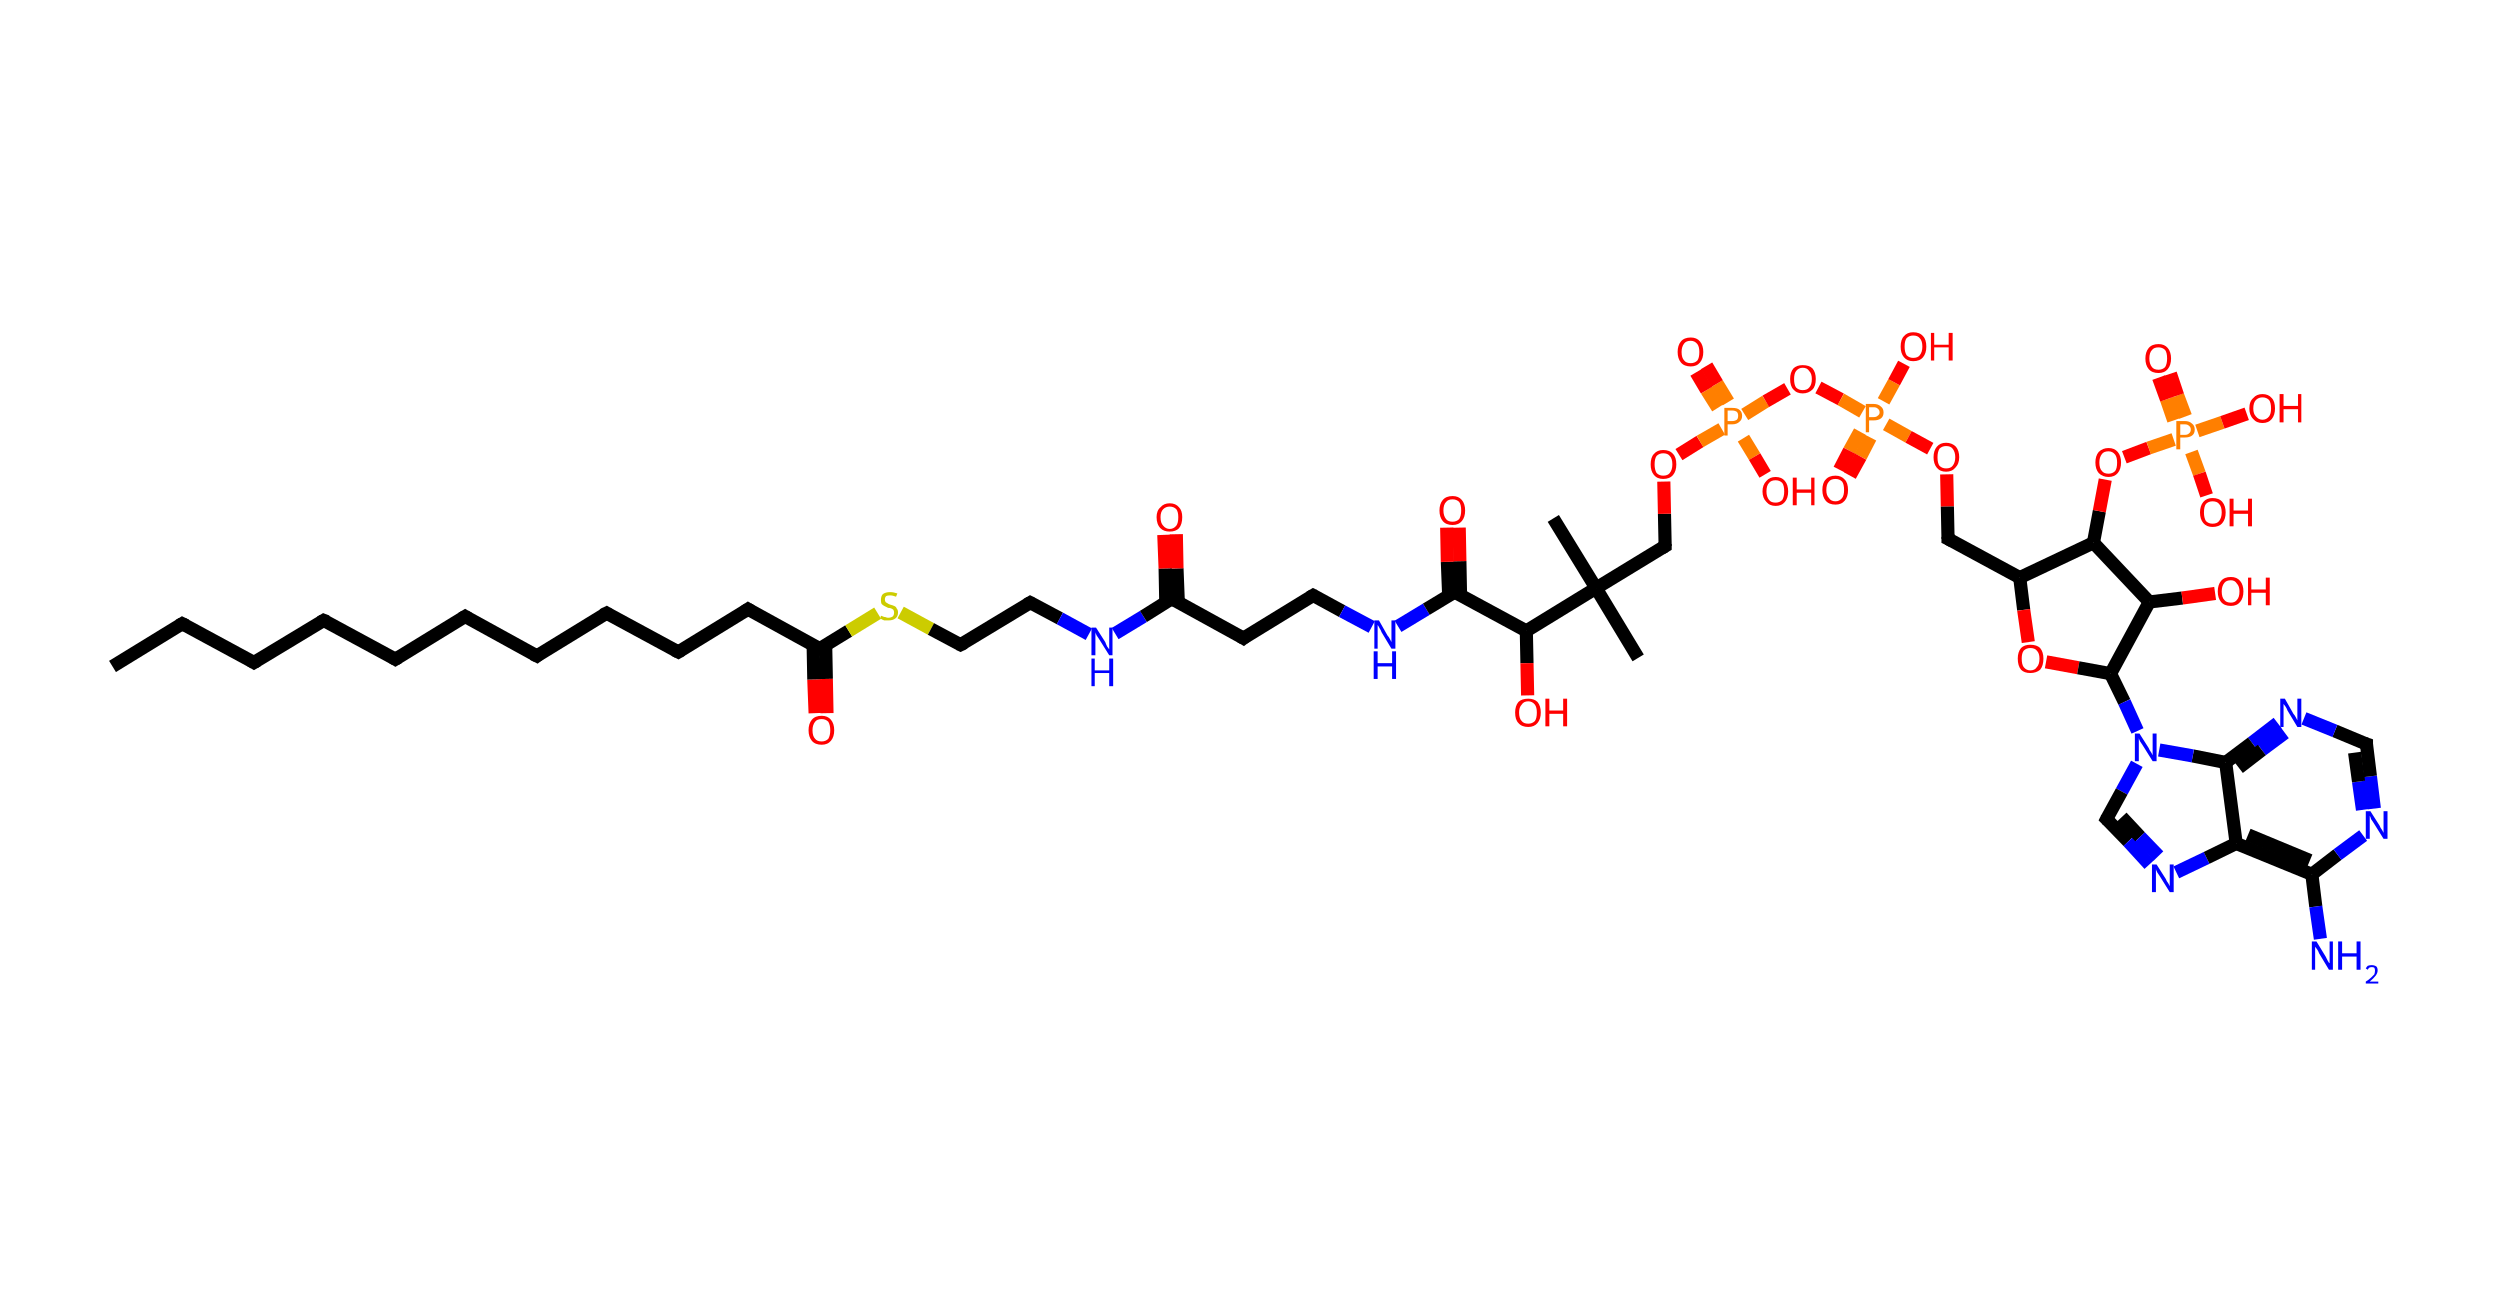 <?xml version='1.0' encoding='ASCII' standalone='yes'?>
<svg xmlns="http://www.w3.org/2000/svg" xmlns:rdkit="http://www.rdkit.org/xml" xmlns:xlink="http://www.w3.org/1999/xlink" version="1.1" baseProfile="full" xml:space="preserve" width="380px" height="200px" viewBox="0 0 380 200">
<!-- END OF HEADER -->
<rect style="opacity:1.0;fill:#FFFFFF;stroke:none" width="380.0" height="200.0" x="0.0" y="0.0"> </rect>
<path class="bond-0 atom-0 atom-1" d="M 17.1,101.3 L 27.7,94.8" style="fill:none;fill-rule:evenodd;stroke:#000000;stroke-width:2.0px;stroke-linecap:butt;stroke-linejoin:miter;stroke-opacity:1"/>
<path class="bond-1 atom-1 atom-2" d="M 27.7,94.8 L 38.6,100.7" style="fill:none;fill-rule:evenodd;stroke:#000000;stroke-width:2.0px;stroke-linecap:butt;stroke-linejoin:miter;stroke-opacity:1"/>
<path class="bond-2 atom-2 atom-3" d="M 38.6,100.7 L 49.2,94.3" style="fill:none;fill-rule:evenodd;stroke:#000000;stroke-width:2.0px;stroke-linecap:butt;stroke-linejoin:miter;stroke-opacity:1"/>
<path class="bond-3 atom-3 atom-4" d="M 49.2,94.3 L 60.1,100.2" style="fill:none;fill-rule:evenodd;stroke:#000000;stroke-width:2.0px;stroke-linecap:butt;stroke-linejoin:miter;stroke-opacity:1"/>
<path class="bond-4 atom-4 atom-5" d="M 60.1,100.2 L 70.7,93.7" style="fill:none;fill-rule:evenodd;stroke:#000000;stroke-width:2.0px;stroke-linecap:butt;stroke-linejoin:miter;stroke-opacity:1"/>
<path class="bond-5 atom-5 atom-6" d="M 70.7,93.7 L 81.6,99.7" style="fill:none;fill-rule:evenodd;stroke:#000000;stroke-width:2.0px;stroke-linecap:butt;stroke-linejoin:miter;stroke-opacity:1"/>
<path class="bond-6 atom-6 atom-7" d="M 81.6,99.7 L 92.2,93.2" style="fill:none;fill-rule:evenodd;stroke:#000000;stroke-width:2.0px;stroke-linecap:butt;stroke-linejoin:miter;stroke-opacity:1"/>
<path class="bond-7 atom-7 atom-8" d="M 92.2,93.2 L 103.1,99.1" style="fill:none;fill-rule:evenodd;stroke:#000000;stroke-width:2.0px;stroke-linecap:butt;stroke-linejoin:miter;stroke-opacity:1"/>
<path class="bond-8 atom-8 atom-9" d="M 103.1,99.1 L 113.7,92.6" style="fill:none;fill-rule:evenodd;stroke:#000000;stroke-width:2.0px;stroke-linecap:butt;stroke-linejoin:miter;stroke-opacity:1"/>
<path class="bond-9 atom-9 atom-10" d="M 113.7,92.6 L 124.6,98.6" style="fill:none;fill-rule:evenodd;stroke:#000000;stroke-width:2.0px;stroke-linecap:butt;stroke-linejoin:miter;stroke-opacity:1"/>
<path class="bond-10 atom-10 atom-11" d="M 123.6,98.1 L 123.7,103.3" style="fill:none;fill-rule:evenodd;stroke:#000000;stroke-width:2.0px;stroke-linecap:butt;stroke-linejoin:miter;stroke-opacity:1"/>
<path class="bond-10 atom-10 atom-11" d="M 123.7,103.3 L 123.9,108.4" style="fill:none;fill-rule:evenodd;stroke:#FF0000;stroke-width:2.0px;stroke-linecap:butt;stroke-linejoin:miter;stroke-opacity:1"/>
<path class="bond-10 atom-10 atom-11" d="M 125.5,98.0 L 125.6,103.2" style="fill:none;fill-rule:evenodd;stroke:#000000;stroke-width:2.0px;stroke-linecap:butt;stroke-linejoin:miter;stroke-opacity:1"/>
<path class="bond-10 atom-10 atom-11" d="M 125.6,103.2 L 125.7,108.4" style="fill:none;fill-rule:evenodd;stroke:#FF0000;stroke-width:2.0px;stroke-linecap:butt;stroke-linejoin:miter;stroke-opacity:1"/>
<path class="bond-11 atom-10 atom-12" d="M 124.6,98.6 L 129.0,95.9" style="fill:none;fill-rule:evenodd;stroke:#000000;stroke-width:2.0px;stroke-linecap:butt;stroke-linejoin:miter;stroke-opacity:1"/>
<path class="bond-11 atom-10 atom-12" d="M 129.0,95.9 L 133.4,93.2" style="fill:none;fill-rule:evenodd;stroke:#CCCC00;stroke-width:2.0px;stroke-linecap:butt;stroke-linejoin:miter;stroke-opacity:1"/>
<path class="bond-12 atom-12 atom-13" d="M 136.9,93.1 L 141.5,95.6" style="fill:none;fill-rule:evenodd;stroke:#CCCC00;stroke-width:2.0px;stroke-linecap:butt;stroke-linejoin:miter;stroke-opacity:1"/>
<path class="bond-12 atom-12 atom-13" d="M 141.5,95.6 L 146.0,98.0" style="fill:none;fill-rule:evenodd;stroke:#000000;stroke-width:2.0px;stroke-linecap:butt;stroke-linejoin:miter;stroke-opacity:1"/>
<path class="bond-13 atom-13 atom-14" d="M 146.0,98.0 L 156.6,91.6" style="fill:none;fill-rule:evenodd;stroke:#000000;stroke-width:2.0px;stroke-linecap:butt;stroke-linejoin:miter;stroke-opacity:1"/>
<path class="bond-14 atom-14 atom-15" d="M 156.6,91.6 L 161.1,94.0" style="fill:none;fill-rule:evenodd;stroke:#000000;stroke-width:2.0px;stroke-linecap:butt;stroke-linejoin:miter;stroke-opacity:1"/>
<path class="bond-14 atom-14 atom-15" d="M 161.1,94.0 L 165.5,96.4" style="fill:none;fill-rule:evenodd;stroke:#0000FF;stroke-width:2.0px;stroke-linecap:butt;stroke-linejoin:miter;stroke-opacity:1"/>
<path class="bond-15 atom-15 atom-16" d="M 169.5,96.3 L 173.8,93.7" style="fill:none;fill-rule:evenodd;stroke:#0000FF;stroke-width:2.0px;stroke-linecap:butt;stroke-linejoin:miter;stroke-opacity:1"/>
<path class="bond-15 atom-15 atom-16" d="M 173.8,93.7 L 178.1,91.0" style="fill:none;fill-rule:evenodd;stroke:#000000;stroke-width:2.0px;stroke-linecap:butt;stroke-linejoin:miter;stroke-opacity:1"/>
<path class="bond-16 atom-16 atom-17" d="M 179.1,91.5 L 178.9,86.4" style="fill:none;fill-rule:evenodd;stroke:#000000;stroke-width:2.0px;stroke-linecap:butt;stroke-linejoin:miter;stroke-opacity:1"/>
<path class="bond-16 atom-16 atom-17" d="M 178.9,86.4 L 178.8,81.2" style="fill:none;fill-rule:evenodd;stroke:#FF0000;stroke-width:2.0px;stroke-linecap:butt;stroke-linejoin:miter;stroke-opacity:1"/>
<path class="bond-16 atom-16 atom-17" d="M 177.2,91.6 L 177.1,86.4" style="fill:none;fill-rule:evenodd;stroke:#000000;stroke-width:2.0px;stroke-linecap:butt;stroke-linejoin:miter;stroke-opacity:1"/>
<path class="bond-16 atom-16 atom-17" d="M 177.1,86.4 L 176.9,81.3" style="fill:none;fill-rule:evenodd;stroke:#FF0000;stroke-width:2.0px;stroke-linecap:butt;stroke-linejoin:miter;stroke-opacity:1"/>
<path class="bond-17 atom-16 atom-18" d="M 178.1,91.0 L 189.0,97.0" style="fill:none;fill-rule:evenodd;stroke:#000000;stroke-width:2.0px;stroke-linecap:butt;stroke-linejoin:miter;stroke-opacity:1"/>
<path class="bond-18 atom-18 atom-19" d="M 189.0,97.0 L 199.6,90.5" style="fill:none;fill-rule:evenodd;stroke:#000000;stroke-width:2.0px;stroke-linecap:butt;stroke-linejoin:miter;stroke-opacity:1"/>
<path class="bond-19 atom-19 atom-20" d="M 199.6,90.5 L 204.0,92.9" style="fill:none;fill-rule:evenodd;stroke:#000000;stroke-width:2.0px;stroke-linecap:butt;stroke-linejoin:miter;stroke-opacity:1"/>
<path class="bond-19 atom-19 atom-20" d="M 204.0,92.9 L 208.5,95.3" style="fill:none;fill-rule:evenodd;stroke:#0000FF;stroke-width:2.0px;stroke-linecap:butt;stroke-linejoin:miter;stroke-opacity:1"/>
<path class="bond-20 atom-20 atom-21" d="M 212.5,95.2 L 216.8,92.6" style="fill:none;fill-rule:evenodd;stroke:#0000FF;stroke-width:2.0px;stroke-linecap:butt;stroke-linejoin:miter;stroke-opacity:1"/>
<path class="bond-20 atom-20 atom-21" d="M 216.8,92.6 L 221.1,90.0" style="fill:none;fill-rule:evenodd;stroke:#000000;stroke-width:2.0px;stroke-linecap:butt;stroke-linejoin:miter;stroke-opacity:1"/>
<path class="bond-21 atom-21 atom-22" d="M 222.0,90.5 L 221.9,85.3" style="fill:none;fill-rule:evenodd;stroke:#000000;stroke-width:2.0px;stroke-linecap:butt;stroke-linejoin:miter;stroke-opacity:1"/>
<path class="bond-21 atom-21 atom-22" d="M 221.9,85.3 L 221.8,80.2" style="fill:none;fill-rule:evenodd;stroke:#FF0000;stroke-width:2.0px;stroke-linecap:butt;stroke-linejoin:miter;stroke-opacity:1"/>
<path class="bond-21 atom-21 atom-22" d="M 220.2,90.5 L 220.0,85.4" style="fill:none;fill-rule:evenodd;stroke:#000000;stroke-width:2.0px;stroke-linecap:butt;stroke-linejoin:miter;stroke-opacity:1"/>
<path class="bond-21 atom-21 atom-22" d="M 220.0,85.4 L 219.9,80.2" style="fill:none;fill-rule:evenodd;stroke:#FF0000;stroke-width:2.0px;stroke-linecap:butt;stroke-linejoin:miter;stroke-opacity:1"/>
<path class="bond-22 atom-21 atom-23" d="M 221.1,90.0 L 232.0,95.9" style="fill:none;fill-rule:evenodd;stroke:#000000;stroke-width:2.0px;stroke-linecap:butt;stroke-linejoin:miter;stroke-opacity:1"/>
<path class="bond-23 atom-23 atom-24" d="M 232.0,95.9 L 232.1,100.8" style="fill:none;fill-rule:evenodd;stroke:#000000;stroke-width:2.0px;stroke-linecap:butt;stroke-linejoin:miter;stroke-opacity:1"/>
<path class="bond-23 atom-23 atom-24" d="M 232.1,100.8 L 232.2,105.7" style="fill:none;fill-rule:evenodd;stroke:#FF0000;stroke-width:2.0px;stroke-linecap:butt;stroke-linejoin:miter;stroke-opacity:1"/>
<path class="bond-24 atom-23 atom-25" d="M 232.0,95.9 L 242.6,89.4" style="fill:none;fill-rule:evenodd;stroke:#000000;stroke-width:2.0px;stroke-linecap:butt;stroke-linejoin:miter;stroke-opacity:1"/>
<path class="bond-25 atom-25 atom-26" d="M 242.6,89.4 L 236.1,78.8" style="fill:none;fill-rule:evenodd;stroke:#000000;stroke-width:2.0px;stroke-linecap:butt;stroke-linejoin:miter;stroke-opacity:1"/>
<path class="bond-26 atom-25 atom-27" d="M 242.6,89.4 L 249.0,100.0" style="fill:none;fill-rule:evenodd;stroke:#000000;stroke-width:2.0px;stroke-linecap:butt;stroke-linejoin:miter;stroke-opacity:1"/>
<path class="bond-27 atom-25 atom-28" d="M 242.6,89.4 L 253.1,83.0" style="fill:none;fill-rule:evenodd;stroke:#000000;stroke-width:2.0px;stroke-linecap:butt;stroke-linejoin:miter;stroke-opacity:1"/>
<path class="bond-28 atom-28 atom-29" d="M 253.1,83.0 L 253.0,78.1" style="fill:none;fill-rule:evenodd;stroke:#000000;stroke-width:2.0px;stroke-linecap:butt;stroke-linejoin:miter;stroke-opacity:1"/>
<path class="bond-28 atom-28 atom-29" d="M 253.0,78.1 L 252.9,73.2" style="fill:none;fill-rule:evenodd;stroke:#FF0000;stroke-width:2.0px;stroke-linecap:butt;stroke-linejoin:miter;stroke-opacity:1"/>
<path class="bond-29 atom-29 atom-30" d="M 255.2,69.1 L 258.4,67.1" style="fill:none;fill-rule:evenodd;stroke:#FF0000;stroke-width:2.0px;stroke-linecap:butt;stroke-linejoin:miter;stroke-opacity:1"/>
<path class="bond-29 atom-29 atom-30" d="M 258.4,67.1 L 261.7,65.2" style="fill:none;fill-rule:evenodd;stroke:#FF7F00;stroke-width:2.0px;stroke-linecap:butt;stroke-linejoin:miter;stroke-opacity:1"/>
<path class="bond-30 atom-30 atom-31" d="M 262.7,61.1 L 261.0,58.3" style="fill:none;fill-rule:evenodd;stroke:#FF7F00;stroke-width:2.0px;stroke-linecap:butt;stroke-linejoin:miter;stroke-opacity:1"/>
<path class="bond-30 atom-30 atom-31" d="M 261.0,58.3 L 259.4,55.6" style="fill:none;fill-rule:evenodd;stroke:#FF0000;stroke-width:2.0px;stroke-linecap:butt;stroke-linejoin:miter;stroke-opacity:1"/>
<path class="bond-30 atom-30 atom-31" d="M 261.1,62.0 L 259.4,59.3" style="fill:none;fill-rule:evenodd;stroke:#FF7F00;stroke-width:2.0px;stroke-linecap:butt;stroke-linejoin:miter;stroke-opacity:1"/>
<path class="bond-30 atom-30 atom-31" d="M 259.4,59.3 L 257.8,56.6" style="fill:none;fill-rule:evenodd;stroke:#FF0000;stroke-width:2.0px;stroke-linecap:butt;stroke-linejoin:miter;stroke-opacity:1"/>
<path class="bond-31 atom-30 atom-32" d="M 265.0,66.6 L 266.7,69.4" style="fill:none;fill-rule:evenodd;stroke:#FF7F00;stroke-width:2.0px;stroke-linecap:butt;stroke-linejoin:miter;stroke-opacity:1"/>
<path class="bond-31 atom-30 atom-32" d="M 266.7,69.4 L 268.3,72.1" style="fill:none;fill-rule:evenodd;stroke:#FF0000;stroke-width:2.0px;stroke-linecap:butt;stroke-linejoin:miter;stroke-opacity:1"/>
<path class="bond-32 atom-30 atom-33" d="M 265.2,63.0 L 268.4,61.0" style="fill:none;fill-rule:evenodd;stroke:#FF7F00;stroke-width:2.0px;stroke-linecap:butt;stroke-linejoin:miter;stroke-opacity:1"/>
<path class="bond-32 atom-30 atom-33" d="M 268.4,61.0 L 271.7,59.1" style="fill:none;fill-rule:evenodd;stroke:#FF0000;stroke-width:2.0px;stroke-linecap:butt;stroke-linejoin:miter;stroke-opacity:1"/>
<path class="bond-33 atom-33 atom-34" d="M 276.4,58.9 L 279.8,60.7" style="fill:none;fill-rule:evenodd;stroke:#FF0000;stroke-width:2.0px;stroke-linecap:butt;stroke-linejoin:miter;stroke-opacity:1"/>
<path class="bond-33 atom-33 atom-34" d="M 279.8,60.7 L 283.1,62.6" style="fill:none;fill-rule:evenodd;stroke:#FF7F00;stroke-width:2.0px;stroke-linecap:butt;stroke-linejoin:miter;stroke-opacity:1"/>
<path class="bond-34 atom-34 atom-35" d="M 282.7,65.6 L 281.1,68.5" style="fill:none;fill-rule:evenodd;stroke:#FF7F00;stroke-width:2.0px;stroke-linecap:butt;stroke-linejoin:miter;stroke-opacity:1"/>
<path class="bond-34 atom-34 atom-35" d="M 281.1,68.5 L 279.6,71.4" style="fill:none;fill-rule:evenodd;stroke:#FF0000;stroke-width:2.0px;stroke-linecap:butt;stroke-linejoin:miter;stroke-opacity:1"/>
<path class="bond-34 atom-34 atom-35" d="M 284.3,66.5 L 282.8,69.4" style="fill:none;fill-rule:evenodd;stroke:#FF7F00;stroke-width:2.0px;stroke-linecap:butt;stroke-linejoin:miter;stroke-opacity:1"/>
<path class="bond-34 atom-34 atom-35" d="M 282.8,69.4 L 281.2,72.3" style="fill:none;fill-rule:evenodd;stroke:#FF0000;stroke-width:2.0px;stroke-linecap:butt;stroke-linejoin:miter;stroke-opacity:1"/>
<path class="bond-35 atom-34 atom-36" d="M 286.3,61.0 L 287.9,58.1" style="fill:none;fill-rule:evenodd;stroke:#FF7F00;stroke-width:2.0px;stroke-linecap:butt;stroke-linejoin:miter;stroke-opacity:1"/>
<path class="bond-35 atom-34 atom-36" d="M 287.9,58.1 L 289.4,55.3" style="fill:none;fill-rule:evenodd;stroke:#FF0000;stroke-width:2.0px;stroke-linecap:butt;stroke-linejoin:miter;stroke-opacity:1"/>
<path class="bond-36 atom-34 atom-37" d="M 286.7,64.5 L 290.1,66.4" style="fill:none;fill-rule:evenodd;stroke:#FF7F00;stroke-width:2.0px;stroke-linecap:butt;stroke-linejoin:miter;stroke-opacity:1"/>
<path class="bond-36 atom-34 atom-37" d="M 290.1,66.4 L 293.4,68.2" style="fill:none;fill-rule:evenodd;stroke:#FF0000;stroke-width:2.0px;stroke-linecap:butt;stroke-linejoin:miter;stroke-opacity:1"/>
<path class="bond-37 atom-37 atom-38" d="M 295.9,72.1 L 296.0,77.0" style="fill:none;fill-rule:evenodd;stroke:#FF0000;stroke-width:2.0px;stroke-linecap:butt;stroke-linejoin:miter;stroke-opacity:1"/>
<path class="bond-37 atom-37 atom-38" d="M 296.0,77.0 L 296.1,81.9" style="fill:none;fill-rule:evenodd;stroke:#000000;stroke-width:2.0px;stroke-linecap:butt;stroke-linejoin:miter;stroke-opacity:1"/>
<path class="bond-38 atom-38 atom-39" d="M 296.1,81.9 L 307.0,87.8" style="fill:none;fill-rule:evenodd;stroke:#000000;stroke-width:2.0px;stroke-linecap:butt;stroke-linejoin:miter;stroke-opacity:1"/>
<path class="bond-39 atom-39 atom-40" d="M 307.0,87.8 L 307.6,92.7" style="fill:none;fill-rule:evenodd;stroke:#000000;stroke-width:2.0px;stroke-linecap:butt;stroke-linejoin:miter;stroke-opacity:1"/>
<path class="bond-39 atom-39 atom-40" d="M 307.6,92.7 L 308.3,97.6" style="fill:none;fill-rule:evenodd;stroke:#FF0000;stroke-width:2.0px;stroke-linecap:butt;stroke-linejoin:miter;stroke-opacity:1"/>
<path class="bond-40 atom-40 atom-41" d="M 311.0,100.6 L 315.9,101.5" style="fill:none;fill-rule:evenodd;stroke:#FF0000;stroke-width:2.0px;stroke-linecap:butt;stroke-linejoin:miter;stroke-opacity:1"/>
<path class="bond-40 atom-40 atom-41" d="M 315.9,101.5 L 320.8,102.4" style="fill:none;fill-rule:evenodd;stroke:#000000;stroke-width:2.0px;stroke-linecap:butt;stroke-linejoin:miter;stroke-opacity:1"/>
<path class="bond-41 atom-41 atom-42" d="M 320.8,102.4 L 322.9,106.7" style="fill:none;fill-rule:evenodd;stroke:#000000;stroke-width:2.0px;stroke-linecap:butt;stroke-linejoin:miter;stroke-opacity:1"/>
<path class="bond-41 atom-41 atom-42" d="M 322.9,106.7 L 324.9,111.1" style="fill:none;fill-rule:evenodd;stroke:#0000FF;stroke-width:2.0px;stroke-linecap:butt;stroke-linejoin:miter;stroke-opacity:1"/>
<path class="bond-42 atom-42 atom-43" d="M 324.8,116.1 L 322.5,120.3" style="fill:none;fill-rule:evenodd;stroke:#0000FF;stroke-width:2.0px;stroke-linecap:butt;stroke-linejoin:miter;stroke-opacity:1"/>
<path class="bond-42 atom-42 atom-43" d="M 322.5,120.3 L 320.2,124.5" style="fill:none;fill-rule:evenodd;stroke:#000000;stroke-width:2.0px;stroke-linecap:butt;stroke-linejoin:miter;stroke-opacity:1"/>
<path class="bond-43 atom-43 atom-44" d="M 320.2,124.5 L 323.5,127.9" style="fill:none;fill-rule:evenodd;stroke:#000000;stroke-width:2.0px;stroke-linecap:butt;stroke-linejoin:miter;stroke-opacity:1"/>
<path class="bond-43 atom-43 atom-44" d="M 323.5,127.9 L 326.7,131.4" style="fill:none;fill-rule:evenodd;stroke:#0000FF;stroke-width:2.0px;stroke-linecap:butt;stroke-linejoin:miter;stroke-opacity:1"/>
<path class="bond-43 atom-43 atom-44" d="M 322.5,124.2 L 325.3,127.2" style="fill:none;fill-rule:evenodd;stroke:#000000;stroke-width:2.0px;stroke-linecap:butt;stroke-linejoin:miter;stroke-opacity:1"/>
<path class="bond-43 atom-43 atom-44" d="M 325.3,127.2 L 328.1,130.1" style="fill:none;fill-rule:evenodd;stroke:#0000FF;stroke-width:2.0px;stroke-linecap:butt;stroke-linejoin:miter;stroke-opacity:1"/>
<path class="bond-44 atom-44 atom-45" d="M 330.8,132.6 L 335.4,130.4" style="fill:none;fill-rule:evenodd;stroke:#0000FF;stroke-width:2.0px;stroke-linecap:butt;stroke-linejoin:miter;stroke-opacity:1"/>
<path class="bond-44 atom-44 atom-45" d="M 335.4,130.4 L 339.9,128.2" style="fill:none;fill-rule:evenodd;stroke:#000000;stroke-width:2.0px;stroke-linecap:butt;stroke-linejoin:miter;stroke-opacity:1"/>
<path class="bond-45 atom-45 atom-46" d="M 339.9,128.2 L 351.4,132.9" style="fill:none;fill-rule:evenodd;stroke:#000000;stroke-width:2.0px;stroke-linecap:butt;stroke-linejoin:miter;stroke-opacity:1"/>
<path class="bond-45 atom-45 atom-46" d="M 341.7,126.9 L 351.1,130.8" style="fill:none;fill-rule:evenodd;stroke:#000000;stroke-width:2.0px;stroke-linecap:butt;stroke-linejoin:miter;stroke-opacity:1"/>
<path class="bond-46 atom-46 atom-47" d="M 351.4,132.9 L 352.0,137.8" style="fill:none;fill-rule:evenodd;stroke:#000000;stroke-width:2.0px;stroke-linecap:butt;stroke-linejoin:miter;stroke-opacity:1"/>
<path class="bond-46 atom-46 atom-47" d="M 352.0,137.8 L 352.7,142.7" style="fill:none;fill-rule:evenodd;stroke:#0000FF;stroke-width:2.0px;stroke-linecap:butt;stroke-linejoin:miter;stroke-opacity:1"/>
<path class="bond-47 atom-46 atom-48" d="M 351.4,132.9 L 355.3,129.9" style="fill:none;fill-rule:evenodd;stroke:#000000;stroke-width:2.0px;stroke-linecap:butt;stroke-linejoin:miter;stroke-opacity:1"/>
<path class="bond-47 atom-46 atom-48" d="M 355.3,129.9 L 359.2,127.0" style="fill:none;fill-rule:evenodd;stroke:#0000FF;stroke-width:2.0px;stroke-linecap:butt;stroke-linejoin:miter;stroke-opacity:1"/>
<path class="bond-48 atom-48 atom-49" d="M 360.9,122.9 L 360.3,118.0" style="fill:none;fill-rule:evenodd;stroke:#0000FF;stroke-width:2.0px;stroke-linecap:butt;stroke-linejoin:miter;stroke-opacity:1"/>
<path class="bond-48 atom-48 atom-49" d="M 360.3,118.0 L 359.7,113.1" style="fill:none;fill-rule:evenodd;stroke:#000000;stroke-width:2.0px;stroke-linecap:butt;stroke-linejoin:miter;stroke-opacity:1"/>
<path class="bond-48 atom-48 atom-49" d="M 359.1,123.1 L 358.5,118.8" style="fill:none;fill-rule:evenodd;stroke:#0000FF;stroke-width:2.0px;stroke-linecap:butt;stroke-linejoin:miter;stroke-opacity:1"/>
<path class="bond-48 atom-48 atom-49" d="M 358.5,118.8 L 357.9,114.4" style="fill:none;fill-rule:evenodd;stroke:#000000;stroke-width:2.0px;stroke-linecap:butt;stroke-linejoin:miter;stroke-opacity:1"/>
<path class="bond-49 atom-49 atom-50" d="M 359.7,113.1 L 354.9,111.1" style="fill:none;fill-rule:evenodd;stroke:#000000;stroke-width:2.0px;stroke-linecap:butt;stroke-linejoin:miter;stroke-opacity:1"/>
<path class="bond-49 atom-49 atom-50" d="M 354.9,111.1 L 350.2,109.2" style="fill:none;fill-rule:evenodd;stroke:#0000FF;stroke-width:2.0px;stroke-linecap:butt;stroke-linejoin:miter;stroke-opacity:1"/>
<path class="bond-50 atom-50 atom-51" d="M 346.2,109.9 L 342.3,112.9" style="fill:none;fill-rule:evenodd;stroke:#0000FF;stroke-width:2.0px;stroke-linecap:butt;stroke-linejoin:miter;stroke-opacity:1"/>
<path class="bond-50 atom-50 atom-51" d="M 342.3,112.9 L 338.3,115.9" style="fill:none;fill-rule:evenodd;stroke:#000000;stroke-width:2.0px;stroke-linecap:butt;stroke-linejoin:miter;stroke-opacity:1"/>
<path class="bond-50 atom-50 atom-51" d="M 347.3,111.4 L 343.8,114.0" style="fill:none;fill-rule:evenodd;stroke:#0000FF;stroke-width:2.0px;stroke-linecap:butt;stroke-linejoin:miter;stroke-opacity:1"/>
<path class="bond-50 atom-50 atom-51" d="M 343.8,114.0 L 340.3,116.7" style="fill:none;fill-rule:evenodd;stroke:#000000;stroke-width:2.0px;stroke-linecap:butt;stroke-linejoin:miter;stroke-opacity:1"/>
<path class="bond-51 atom-41 atom-52" d="M 320.8,102.4 L 326.7,91.5" style="fill:none;fill-rule:evenodd;stroke:#000000;stroke-width:2.0px;stroke-linecap:butt;stroke-linejoin:miter;stroke-opacity:1"/>
<path class="bond-52 atom-52 atom-53" d="M 326.7,91.5 L 331.7,90.9" style="fill:none;fill-rule:evenodd;stroke:#000000;stroke-width:2.0px;stroke-linecap:butt;stroke-linejoin:miter;stroke-opacity:1"/>
<path class="bond-52 atom-52 atom-53" d="M 331.7,90.9 L 336.7,90.2" style="fill:none;fill-rule:evenodd;stroke:#FF0000;stroke-width:2.0px;stroke-linecap:butt;stroke-linejoin:miter;stroke-opacity:1"/>
<path class="bond-53 atom-52 atom-54" d="M 326.7,91.5 L 318.2,82.5" style="fill:none;fill-rule:evenodd;stroke:#000000;stroke-width:2.0px;stroke-linecap:butt;stroke-linejoin:miter;stroke-opacity:1"/>
<path class="bond-54 atom-54 atom-55" d="M 318.2,82.5 L 319.1,77.7" style="fill:none;fill-rule:evenodd;stroke:#000000;stroke-width:2.0px;stroke-linecap:butt;stroke-linejoin:miter;stroke-opacity:1"/>
<path class="bond-54 atom-54 atom-55" d="M 319.1,77.7 L 320.0,72.9" style="fill:none;fill-rule:evenodd;stroke:#FF0000;stroke-width:2.0px;stroke-linecap:butt;stroke-linejoin:miter;stroke-opacity:1"/>
<path class="bond-55 atom-55 atom-56" d="M 322.9,69.5 L 326.6,68.1" style="fill:none;fill-rule:evenodd;stroke:#FF0000;stroke-width:2.0px;stroke-linecap:butt;stroke-linejoin:miter;stroke-opacity:1"/>
<path class="bond-55 atom-55 atom-56" d="M 326.6,68.1 L 330.4,66.8" style="fill:none;fill-rule:evenodd;stroke:#FF7F00;stroke-width:2.0px;stroke-linecap:butt;stroke-linejoin:miter;stroke-opacity:1"/>
<path class="bond-56 atom-56 atom-57" d="M 332.2,63.3 L 331.0,60.1" style="fill:none;fill-rule:evenodd;stroke:#FF7F00;stroke-width:2.0px;stroke-linecap:butt;stroke-linejoin:miter;stroke-opacity:1"/>
<path class="bond-56 atom-56 atom-57" d="M 331.0,60.1 L 329.9,56.8" style="fill:none;fill-rule:evenodd;stroke:#FF0000;stroke-width:2.0px;stroke-linecap:butt;stroke-linejoin:miter;stroke-opacity:1"/>
<path class="bond-56 atom-56 atom-57" d="M 330.4,63.9 L 329.3,60.7" style="fill:none;fill-rule:evenodd;stroke:#FF7F00;stroke-width:2.0px;stroke-linecap:butt;stroke-linejoin:miter;stroke-opacity:1"/>
<path class="bond-56 atom-56 atom-57" d="M 329.3,60.7 L 328.1,57.4" style="fill:none;fill-rule:evenodd;stroke:#FF0000;stroke-width:2.0px;stroke-linecap:butt;stroke-linejoin:miter;stroke-opacity:1"/>
<path class="bond-57 atom-56 atom-58" d="M 333.1,68.7 L 334.3,72.0" style="fill:none;fill-rule:evenodd;stroke:#FF7F00;stroke-width:2.0px;stroke-linecap:butt;stroke-linejoin:miter;stroke-opacity:1"/>
<path class="bond-57 atom-56 atom-58" d="M 334.3,72.0 L 335.4,75.3" style="fill:none;fill-rule:evenodd;stroke:#FF0000;stroke-width:2.0px;stroke-linecap:butt;stroke-linejoin:miter;stroke-opacity:1"/>
<path class="bond-58 atom-56 atom-59" d="M 334.0,65.5 L 337.8,64.2" style="fill:none;fill-rule:evenodd;stroke:#FF7F00;stroke-width:2.0px;stroke-linecap:butt;stroke-linejoin:miter;stroke-opacity:1"/>
<path class="bond-58 atom-56 atom-59" d="M 337.8,64.2 L 341.5,62.9" style="fill:none;fill-rule:evenodd;stroke:#FF0000;stroke-width:2.0px;stroke-linecap:butt;stroke-linejoin:miter;stroke-opacity:1"/>
<path class="bond-59 atom-54 atom-39" d="M 318.2,82.5 L 307.0,87.8" style="fill:none;fill-rule:evenodd;stroke:#000000;stroke-width:2.0px;stroke-linecap:butt;stroke-linejoin:miter;stroke-opacity:1"/>
<path class="bond-60 atom-51 atom-42" d="M 338.3,115.9 L 333.3,114.9" style="fill:none;fill-rule:evenodd;stroke:#000000;stroke-width:2.0px;stroke-linecap:butt;stroke-linejoin:miter;stroke-opacity:1"/>
<path class="bond-60 atom-51 atom-42" d="M 333.3,114.9 L 328.2,114.0" style="fill:none;fill-rule:evenodd;stroke:#0000FF;stroke-width:2.0px;stroke-linecap:butt;stroke-linejoin:miter;stroke-opacity:1"/>
<path class="bond-61 atom-51 atom-45" d="M 338.3,115.9 L 339.9,128.2" style="fill:none;fill-rule:evenodd;stroke:#000000;stroke-width:2.0px;stroke-linecap:butt;stroke-linejoin:miter;stroke-opacity:1"/>
<path d="M 27.2,95.1 L 27.7,94.8 L 28.3,95.1" style="fill:none;stroke:#000000;stroke-width:2.0px;stroke-linecap:butt;stroke-linejoin:miter;stroke-opacity:1;"/>
<path d="M 38.1,100.4 L 38.6,100.7 L 39.1,100.4" style="fill:none;stroke:#000000;stroke-width:2.0px;stroke-linecap:butt;stroke-linejoin:miter;stroke-opacity:1;"/>
<path d="M 48.7,94.6 L 49.2,94.3 L 49.7,94.5" style="fill:none;stroke:#000000;stroke-width:2.0px;stroke-linecap:butt;stroke-linejoin:miter;stroke-opacity:1;"/>
<path d="M 59.6,99.9 L 60.1,100.2 L 60.6,99.9" style="fill:none;stroke:#000000;stroke-width:2.0px;stroke-linecap:butt;stroke-linejoin:miter;stroke-opacity:1;"/>
<path d="M 70.2,94.0 L 70.7,93.7 L 71.2,94.0" style="fill:none;stroke:#000000;stroke-width:2.0px;stroke-linecap:butt;stroke-linejoin:miter;stroke-opacity:1;"/>
<path d="M 81.0,99.4 L 81.6,99.7 L 82.1,99.3" style="fill:none;stroke:#000000;stroke-width:2.0px;stroke-linecap:butt;stroke-linejoin:miter;stroke-opacity:1;"/>
<path d="M 91.6,93.5 L 92.2,93.2 L 92.7,93.5" style="fill:none;stroke:#000000;stroke-width:2.0px;stroke-linecap:butt;stroke-linejoin:miter;stroke-opacity:1;"/>
<path d="M 102.5,98.8 L 103.1,99.1 L 103.6,98.8" style="fill:none;stroke:#000000;stroke-width:2.0px;stroke-linecap:butt;stroke-linejoin:miter;stroke-opacity:1;"/>
<path d="M 113.1,93.0 L 113.7,92.6 L 114.2,92.9" style="fill:none;stroke:#000000;stroke-width:2.0px;stroke-linecap:butt;stroke-linejoin:miter;stroke-opacity:1;"/>
<path d="M 124.0,98.3 L 124.6,98.6 L 124.8,98.4" style="fill:none;stroke:#000000;stroke-width:2.0px;stroke-linecap:butt;stroke-linejoin:miter;stroke-opacity:1;"/>
<path d="M 145.8,97.9 L 146.0,98.0 L 146.6,97.7" style="fill:none;stroke:#000000;stroke-width:2.0px;stroke-linecap:butt;stroke-linejoin:miter;stroke-opacity:1;"/>
<path d="M 156.1,91.9 L 156.6,91.6 L 156.8,91.7" style="fill:none;stroke:#000000;stroke-width:2.0px;stroke-linecap:butt;stroke-linejoin:miter;stroke-opacity:1;"/>
<path d="M 177.9,91.2 L 178.1,91.0 L 178.7,91.3" style="fill:none;stroke:#000000;stroke-width:2.0px;stroke-linecap:butt;stroke-linejoin:miter;stroke-opacity:1;"/>
<path d="M 188.5,96.7 L 189.0,97.0 L 189.5,96.6" style="fill:none;stroke:#000000;stroke-width:2.0px;stroke-linecap:butt;stroke-linejoin:miter;stroke-opacity:1;"/>
<path d="M 199.1,90.8 L 199.6,90.5 L 199.8,90.6" style="fill:none;stroke:#000000;stroke-width:2.0px;stroke-linecap:butt;stroke-linejoin:miter;stroke-opacity:1;"/>
<path d="M 220.9,90.1 L 221.1,90.0 L 221.6,90.3" style="fill:none;stroke:#000000;stroke-width:2.0px;stroke-linecap:butt;stroke-linejoin:miter;stroke-opacity:1;"/>
<path d="M 252.6,83.3 L 253.1,83.0 L 253.1,82.7" style="fill:none;stroke:#000000;stroke-width:2.0px;stroke-linecap:butt;stroke-linejoin:miter;stroke-opacity:1;"/>
<path d="M 296.1,81.6 L 296.1,81.9 L 296.7,82.2" style="fill:none;stroke:#000000;stroke-width:2.0px;stroke-linecap:butt;stroke-linejoin:miter;stroke-opacity:1;"/>
<path d="M 320.3,124.3 L 320.2,124.5 L 320.4,124.7" style="fill:none;stroke:#000000;stroke-width:2.0px;stroke-linecap:butt;stroke-linejoin:miter;stroke-opacity:1;"/>
<path d="M 359.7,113.3 L 359.7,113.1 L 359.4,113.0" style="fill:none;stroke:#000000;stroke-width:2.0px;stroke-linecap:butt;stroke-linejoin:miter;stroke-opacity:1;"/>
<path class="atom-11" d="M 122.9 111.0 Q 122.9 110.0, 123.4 109.4 Q 123.9 108.8, 124.9 108.8 Q 125.8 108.8, 126.3 109.4 Q 126.8 110.0, 126.8 111.0 Q 126.8 112.0, 126.3 112.6 Q 125.8 113.2, 124.9 113.2 Q 123.9 113.2, 123.4 112.6 Q 122.9 112.0, 122.9 111.0 M 124.9 112.7 Q 125.5 112.7, 125.9 112.3 Q 126.2 111.8, 126.2 111.0 Q 126.2 110.2, 125.9 109.7 Q 125.5 109.3, 124.9 109.3 Q 124.2 109.3, 123.9 109.7 Q 123.5 110.2, 123.5 111.0 Q 123.5 111.9, 123.9 112.3 Q 124.2 112.7, 124.9 112.7 " fill="#FF0000"/>
<path class="atom-12" d="M 133.9 93.6 Q 134.0 93.6, 134.2 93.7 Q 134.4 93.8, 134.6 93.8 Q 134.8 93.9, 135.0 93.9 Q 135.4 93.9, 135.7 93.7 Q 135.9 93.5, 135.9 93.1 Q 135.9 92.9, 135.8 92.7 Q 135.7 92.6, 135.5 92.5 Q 135.3 92.4, 135.0 92.4 Q 134.6 92.2, 134.4 92.1 Q 134.2 92.0, 134.0 91.8 Q 133.9 91.6, 133.9 91.2 Q 133.9 90.6, 134.2 90.3 Q 134.6 90.0, 135.3 90.0 Q 135.8 90.0, 136.4 90.2 L 136.2 90.7 Q 135.7 90.5, 135.3 90.5 Q 134.9 90.5, 134.7 90.6 Q 134.5 90.8, 134.5 91.1 Q 134.5 91.3, 134.6 91.5 Q 134.7 91.6, 134.9 91.7 Q 135.0 91.8, 135.3 91.9 Q 135.7 92.0, 135.9 92.1 Q 136.2 92.2, 136.3 92.5 Q 136.5 92.7, 136.5 93.1 Q 136.5 93.7, 136.1 94.0 Q 135.7 94.3, 135.1 94.3 Q 134.7 94.3, 134.4 94.3 Q 134.1 94.2, 133.8 94.0 L 133.9 93.6 " fill="#CCCC00"/>
<path class="atom-15" d="M 166.6 95.4 L 168.0 97.6 Q 168.1 97.9, 168.3 98.3 Q 168.6 98.7, 168.6 98.7 L 168.6 95.4 L 169.1 95.4 L 169.1 99.6 L 168.6 99.6 L 167.1 97.2 Q 166.9 96.9, 166.7 96.6 Q 166.5 96.2, 166.5 96.1 L 166.5 99.6 L 165.9 99.6 L 165.9 95.4 L 166.6 95.4 " fill="#0000FF"/>
<path class="atom-15" d="M 165.9 100.1 L 166.4 100.1 L 166.4 101.9 L 168.6 101.9 L 168.6 100.1 L 169.2 100.1 L 169.2 104.3 L 168.6 104.3 L 168.6 102.3 L 166.4 102.3 L 166.4 104.3 L 165.9 104.3 L 165.9 100.1 " fill="#0000FF"/>
<path class="atom-17" d="M 175.8 78.6 Q 175.8 77.6, 176.4 77.1 Q 176.9 76.5, 177.8 76.5 Q 178.7 76.5, 179.2 77.1 Q 179.7 77.6, 179.7 78.6 Q 179.7 79.7, 179.2 80.3 Q 178.7 80.8, 177.8 80.8 Q 176.9 80.8, 176.4 80.3 Q 175.8 79.7, 175.8 78.6 M 177.8 80.4 Q 178.4 80.4, 178.8 79.9 Q 179.1 79.5, 179.1 78.6 Q 179.1 77.8, 178.8 77.4 Q 178.4 77.0, 177.8 77.0 Q 177.2 77.0, 176.8 77.4 Q 176.4 77.8, 176.4 78.6 Q 176.4 79.5, 176.8 79.9 Q 177.2 80.4, 177.8 80.4 " fill="#FF0000"/>
<path class="atom-20" d="M 209.6 94.3 L 210.9 96.6 Q 211.1 96.8, 211.3 97.2 Q 211.5 97.6, 211.5 97.6 L 211.5 94.3 L 212.1 94.3 L 212.1 98.6 L 211.5 98.6 L 210.0 96.1 Q 209.9 95.8, 209.7 95.5 Q 209.5 95.1, 209.4 95.0 L 209.4 98.6 L 208.9 98.6 L 208.9 94.3 L 209.6 94.3 " fill="#0000FF"/>
<path class="atom-20" d="M 208.8 99.0 L 209.4 99.0 L 209.4 100.8 L 211.6 100.8 L 211.6 99.0 L 212.2 99.0 L 212.2 103.2 L 211.6 103.2 L 211.6 101.3 L 209.4 101.3 L 209.4 103.2 L 208.8 103.2 L 208.8 99.0 " fill="#0000FF"/>
<path class="atom-22" d="M 218.8 77.6 Q 218.8 76.6, 219.3 76.0 Q 219.8 75.4, 220.8 75.4 Q 221.7 75.4, 222.2 76.0 Q 222.7 76.6, 222.7 77.6 Q 222.7 78.6, 222.2 79.2 Q 221.7 79.8, 220.8 79.8 Q 219.8 79.8, 219.3 79.2 Q 218.8 78.6, 218.8 77.6 M 220.8 79.3 Q 221.4 79.3, 221.8 78.9 Q 222.1 78.4, 222.1 77.6 Q 222.1 76.7, 221.8 76.3 Q 221.4 75.9, 220.8 75.9 Q 220.1 75.9, 219.8 76.3 Q 219.4 76.7, 219.4 77.6 Q 219.4 78.4, 219.8 78.9 Q 220.1 79.3, 220.8 79.3 " fill="#FF0000"/>
<path class="atom-24" d="M 230.3 108.3 Q 230.3 107.3, 230.8 106.7 Q 231.3 106.2, 232.3 106.2 Q 233.2 106.2, 233.7 106.7 Q 234.2 107.3, 234.2 108.3 Q 234.2 109.3, 233.7 109.9 Q 233.2 110.5, 232.3 110.5 Q 231.3 110.5, 230.8 109.9 Q 230.3 109.4, 230.3 108.3 M 232.3 110.0 Q 232.9 110.0, 233.3 109.6 Q 233.6 109.2, 233.6 108.3 Q 233.6 107.5, 233.3 107.1 Q 232.9 106.6, 232.3 106.6 Q 231.6 106.6, 231.3 107.1 Q 230.9 107.5, 230.9 108.3 Q 230.9 109.2, 231.3 109.6 Q 231.6 110.0, 232.3 110.0 " fill="#FF0000"/>
<path class="atom-24" d="M 234.9 106.2 L 235.5 106.2 L 235.5 108.0 L 237.6 108.0 L 237.6 106.2 L 238.2 106.2 L 238.2 110.4 L 237.6 110.4 L 237.6 108.5 L 235.5 108.5 L 235.5 110.4 L 234.9 110.4 L 234.9 106.2 " fill="#FF0000"/>
<path class="atom-29" d="M 250.9 70.6 Q 250.9 69.5, 251.4 69.0 Q 251.9 68.4, 252.8 68.4 Q 253.8 68.4, 254.3 69.0 Q 254.8 69.5, 254.8 70.6 Q 254.8 71.6, 254.3 72.2 Q 253.8 72.8, 252.8 72.8 Q 251.9 72.8, 251.4 72.2 Q 250.9 71.6, 250.9 70.6 M 252.8 72.3 Q 253.5 72.3, 253.8 71.9 Q 254.2 71.4, 254.2 70.6 Q 254.2 69.7, 253.8 69.3 Q 253.5 68.9, 252.8 68.9 Q 252.2 68.9, 251.8 69.3 Q 251.5 69.7, 251.5 70.6 Q 251.5 71.4, 251.8 71.9 Q 252.2 72.3, 252.8 72.3 " fill="#FF0000"/>
<path class="atom-30" d="M 263.3 62.0 Q 264.1 62.0, 264.4 62.3 Q 264.8 62.6, 264.8 63.2 Q 264.8 63.8, 264.4 64.1 Q 264.0 64.5, 263.3 64.5 L 262.6 64.5 L 262.6 66.2 L 262.1 66.2 L 262.1 62.0 L 263.3 62.0 M 263.3 64.0 Q 263.7 64.0, 264.0 63.8 Q 264.2 63.6, 264.2 63.2 Q 264.2 62.8, 264.0 62.6 Q 263.7 62.4, 263.3 62.4 L 262.6 62.4 L 262.6 64.0 L 263.3 64.0 " fill="#FF7F00"/>
<path class="atom-31" d="M 255.0 53.5 Q 255.0 52.5, 255.5 51.9 Q 256.0 51.3, 257.0 51.3 Q 257.9 51.3, 258.4 51.9 Q 258.9 52.5, 258.9 53.5 Q 258.9 54.5, 258.4 55.1 Q 257.9 55.7, 257.0 55.7 Q 256.0 55.7, 255.5 55.1 Q 255.0 54.5, 255.0 53.5 M 257.0 55.2 Q 257.6 55.2, 258.0 54.8 Q 258.3 54.4, 258.3 53.5 Q 258.3 52.7, 258.0 52.3 Q 257.6 51.8, 257.0 51.8 Q 256.3 51.8, 256.0 52.2 Q 255.6 52.7, 255.6 53.5 Q 255.6 54.4, 256.0 54.8 Q 256.3 55.2, 257.0 55.2 " fill="#FF0000"/>
<path class="atom-32" d="M 267.9 74.7 Q 267.9 73.7, 268.5 73.1 Q 269.0 72.5, 269.9 72.5 Q 270.8 72.5, 271.3 73.1 Q 271.8 73.7, 271.8 74.7 Q 271.8 75.7, 271.3 76.3 Q 270.8 76.9, 269.9 76.9 Q 269.0 76.9, 268.5 76.3 Q 267.9 75.7, 267.9 74.7 M 269.9 76.4 Q 270.5 76.4, 270.9 76.0 Q 271.2 75.5, 271.2 74.7 Q 271.2 73.8, 270.9 73.4 Q 270.5 73.0, 269.9 73.0 Q 269.2 73.0, 268.9 73.4 Q 268.5 73.8, 268.5 74.7 Q 268.5 75.5, 268.9 76.0 Q 269.2 76.4, 269.9 76.4 " fill="#FF0000"/>
<path class="atom-32" d="M 272.5 72.6 L 273.1 72.6 L 273.1 74.4 L 275.3 74.4 L 275.3 72.6 L 275.8 72.6 L 275.8 76.8 L 275.3 76.8 L 275.3 74.9 L 273.1 74.9 L 273.1 76.8 L 272.5 76.8 L 272.5 72.6 " fill="#FF0000"/>
<path class="atom-33" d="M 272.1 57.6 Q 272.1 56.6, 272.6 56.0 Q 273.1 55.5, 274.0 55.5 Q 275.0 55.5, 275.5 56.0 Q 276.0 56.6, 276.0 57.6 Q 276.0 58.7, 275.5 59.2 Q 274.9 59.8, 274.0 59.8 Q 273.1 59.8, 272.6 59.2 Q 272.1 58.7, 272.1 57.6 M 274.0 59.3 Q 274.7 59.3, 275.0 58.9 Q 275.4 58.5, 275.4 57.6 Q 275.4 56.8, 275.0 56.4 Q 274.7 55.9, 274.0 55.9 Q 273.4 55.9, 273.0 56.4 Q 272.7 56.8, 272.7 57.6 Q 272.7 58.5, 273.0 58.9 Q 273.4 59.3, 274.0 59.3 " fill="#FF0000"/>
<path class="atom-34" d="M 284.8 61.4 Q 285.5 61.4, 285.9 61.8 Q 286.3 62.1, 286.3 62.7 Q 286.3 63.3, 285.9 63.6 Q 285.5 63.9, 284.8 63.9 L 284.1 63.9 L 284.1 65.7 L 283.6 65.7 L 283.6 61.4 L 284.8 61.4 M 284.8 63.4 Q 285.2 63.4, 285.4 63.2 Q 285.7 63.0, 285.7 62.7 Q 285.7 62.3, 285.4 62.1 Q 285.2 61.9, 284.8 61.9 L 284.1 61.9 L 284.1 63.4 L 284.8 63.4 " fill="#FF7F00"/>
<path class="atom-35" d="M 277.0 74.5 Q 277.0 73.4, 277.5 72.9 Q 278.0 72.3, 279.0 72.3 Q 279.9 72.3, 280.4 72.9 Q 280.9 73.4, 280.9 74.5 Q 280.9 75.5, 280.4 76.1 Q 279.9 76.7, 279.0 76.7 Q 278.0 76.7, 277.5 76.1 Q 277.0 75.5, 277.0 74.5 M 279.0 76.2 Q 279.6 76.2, 280.0 75.7 Q 280.3 75.3, 280.3 74.5 Q 280.3 73.6, 280.0 73.2 Q 279.6 72.8, 279.0 72.8 Q 278.3 72.8, 278.0 73.2 Q 277.6 73.6, 277.6 74.5 Q 277.6 75.3, 278.0 75.7 Q 278.3 76.2, 279.0 76.2 " fill="#FF0000"/>
<path class="atom-36" d="M 288.9 52.7 Q 288.9 51.6, 289.4 51.1 Q 289.9 50.5, 290.8 50.5 Q 291.8 50.5, 292.3 51.1 Q 292.8 51.6, 292.8 52.7 Q 292.8 53.7, 292.3 54.3 Q 291.8 54.9, 290.8 54.9 Q 289.9 54.9, 289.4 54.3 Q 288.9 53.7, 288.9 52.7 M 290.8 54.4 Q 291.5 54.4, 291.8 54.0 Q 292.2 53.5, 292.2 52.7 Q 292.2 51.8, 291.8 51.4 Q 291.5 51.0, 290.8 51.0 Q 290.2 51.0, 289.8 51.4 Q 289.5 51.8, 289.5 52.7 Q 289.5 53.5, 289.8 54.0 Q 290.2 54.4, 290.8 54.4 " fill="#FF0000"/>
<path class="atom-36" d="M 293.5 50.6 L 294.0 50.6 L 294.0 52.4 L 296.2 52.4 L 296.2 50.6 L 296.8 50.6 L 296.8 54.8 L 296.2 54.8 L 296.2 52.8 L 294.0 52.8 L 294.0 54.8 L 293.5 54.8 L 293.5 50.6 " fill="#FF0000"/>
<path class="atom-37" d="M 293.9 69.5 Q 293.9 68.5, 294.4 67.9 Q 294.9 67.3, 295.8 67.3 Q 296.7 67.3, 297.3 67.9 Q 297.8 68.5, 297.8 69.5 Q 297.8 70.5, 297.2 71.1 Q 296.7 71.7, 295.8 71.7 Q 294.9 71.7, 294.4 71.1 Q 293.9 70.5, 293.9 69.5 M 295.8 71.2 Q 296.5 71.2, 296.8 70.8 Q 297.2 70.3, 297.2 69.5 Q 297.2 68.7, 296.8 68.2 Q 296.5 67.8, 295.8 67.8 Q 295.2 67.8, 294.8 68.2 Q 294.5 68.7, 294.5 69.5 Q 294.5 70.4, 294.8 70.8 Q 295.2 71.2, 295.8 71.2 " fill="#FF0000"/>
<path class="atom-40" d="M 306.7 100.1 Q 306.7 99.1, 307.2 98.5 Q 307.7 98.0, 308.6 98.0 Q 309.6 98.0, 310.1 98.5 Q 310.6 99.1, 310.6 100.1 Q 310.6 101.2, 310.1 101.8 Q 309.5 102.3, 308.6 102.3 Q 307.7 102.3, 307.2 101.8 Q 306.7 101.2, 306.7 100.1 M 308.6 101.9 Q 309.3 101.9, 309.6 101.4 Q 310.0 101.0, 310.0 100.1 Q 310.0 99.3, 309.6 98.9 Q 309.3 98.5, 308.6 98.5 Q 308.0 98.5, 307.6 98.9 Q 307.3 99.3, 307.3 100.1 Q 307.3 101.0, 307.6 101.4 Q 308.0 101.9, 308.6 101.9 " fill="#FF0000"/>
<path class="atom-42" d="M 325.2 111.5 L 326.6 113.7 Q 326.7 114.0, 327.0 114.4 Q 327.2 114.8, 327.2 114.8 L 327.2 111.5 L 327.8 111.5 L 327.8 115.7 L 327.2 115.7 L 325.7 113.3 Q 325.5 113.0, 325.3 112.7 Q 325.1 112.3, 325.1 112.2 L 325.1 115.7 L 324.5 115.7 L 324.5 111.5 L 325.2 111.5 " fill="#0000FF"/>
<path class="atom-44" d="M 327.8 131.4 L 329.2 133.6 Q 329.3 133.9, 329.6 134.3 Q 329.8 134.7, 329.8 134.7 L 329.8 131.4 L 330.4 131.4 L 330.4 135.6 L 329.8 135.6 L 328.3 133.2 Q 328.1 132.9, 327.9 132.6 Q 327.7 132.2, 327.7 132.1 L 327.7 135.6 L 327.1 135.6 L 327.1 131.4 L 327.8 131.4 " fill="#0000FF"/>
<path class="atom-47" d="M 352.1 143.1 L 353.5 145.4 Q 353.6 145.6, 353.8 146.0 Q 354.0 146.4, 354.1 146.4 L 354.1 143.1 L 354.6 143.1 L 354.6 147.4 L 354.0 147.4 L 352.5 144.9 Q 352.4 144.6, 352.2 144.3 Q 352.0 144.0, 351.9 143.9 L 351.9 147.4 L 351.4 147.4 L 351.4 143.1 L 352.1 143.1 " fill="#0000FF"/>
<path class="atom-47" d="M 355.4 143.1 L 356.0 143.1 L 356.0 144.9 L 358.2 144.9 L 358.2 143.1 L 358.8 143.1 L 358.8 147.4 L 358.2 147.4 L 358.2 145.4 L 356.0 145.4 L 356.0 147.4 L 355.4 147.4 L 355.4 143.1 " fill="#0000FF"/>
<path class="atom-47" d="M 359.6 147.2 Q 359.7 147.0, 359.9 146.8 Q 360.2 146.7, 360.5 146.7 Q 360.9 146.7, 361.2 146.9 Q 361.4 147.1, 361.4 147.5 Q 361.4 147.9, 361.1 148.3 Q 360.8 148.7, 360.2 149.2 L 361.5 149.2 L 361.5 149.5 L 359.6 149.5 L 359.6 149.2 Q 360.1 148.9, 360.4 148.6 Q 360.7 148.3, 360.9 148.1 Q 361.0 147.8, 361.0 147.5 Q 361.0 147.3, 360.9 147.1 Q 360.8 147.0, 360.5 147.0 Q 360.3 147.0, 360.1 147.1 Q 360.0 147.2, 359.9 147.4 L 359.6 147.2 " fill="#0000FF"/>
<path class="atom-48" d="M 360.3 123.3 L 361.7 125.5 Q 361.8 125.8, 362.1 126.2 Q 362.3 126.6, 362.3 126.6 L 362.3 123.3 L 362.9 123.3 L 362.9 127.5 L 362.3 127.5 L 360.8 125.1 Q 360.6 124.8, 360.4 124.5 Q 360.3 124.1, 360.2 124.0 L 360.2 127.5 L 359.6 127.5 L 359.6 123.3 L 360.3 123.3 " fill="#0000FF"/>
<path class="atom-50" d="M 347.3 106.2 L 348.6 108.5 Q 348.8 108.7, 349.0 109.1 Q 349.2 109.5, 349.2 109.5 L 349.2 106.2 L 349.8 106.2 L 349.8 110.5 L 349.2 110.5 L 347.7 108.0 Q 347.6 107.7, 347.4 107.4 Q 347.2 107.1, 347.1 107.0 L 347.1 110.5 L 346.6 110.5 L 346.6 106.2 L 347.3 106.2 " fill="#0000FF"/>
<path class="atom-53" d="M 337.1 89.9 Q 337.1 88.9, 337.6 88.3 Q 338.1 87.7, 339.1 87.7 Q 340.0 87.7, 340.5 88.3 Q 341.0 88.9, 341.0 89.9 Q 341.0 90.9, 340.5 91.5 Q 340.0 92.1, 339.1 92.1 Q 338.1 92.1, 337.6 91.5 Q 337.1 90.9, 337.1 89.9 M 339.1 91.6 Q 339.7 91.6, 340.0 91.2 Q 340.4 90.8, 340.4 89.9 Q 340.4 89.1, 340.0 88.7 Q 339.7 88.2, 339.1 88.2 Q 338.4 88.2, 338.1 88.6 Q 337.7 89.1, 337.7 89.9 Q 337.7 90.8, 338.1 91.2 Q 338.4 91.6, 339.1 91.6 " fill="#FF0000"/>
<path class="atom-53" d="M 341.7 87.8 L 342.2 87.8 L 342.2 89.6 L 344.4 89.6 L 344.4 87.8 L 345.0 87.8 L 345.0 92.0 L 344.4 92.0 L 344.4 90.1 L 342.2 90.1 L 342.2 92.0 L 341.7 92.0 L 341.7 87.8 " fill="#FF0000"/>
<path class="atom-55" d="M 318.5 70.3 Q 318.5 69.3, 319.0 68.7 Q 319.6 68.1, 320.5 68.1 Q 321.4 68.1, 321.9 68.7 Q 322.4 69.3, 322.4 70.3 Q 322.4 71.3, 321.9 71.9 Q 321.4 72.5, 320.5 72.5 Q 319.6 72.5, 319.0 71.9 Q 318.5 71.3, 318.5 70.3 M 320.5 72.0 Q 321.1 72.0, 321.5 71.6 Q 321.8 71.2, 321.8 70.3 Q 321.8 69.5, 321.5 69.1 Q 321.1 68.6, 320.5 68.6 Q 319.8 68.6, 319.5 69.0 Q 319.1 69.5, 319.1 70.3 Q 319.1 71.2, 319.5 71.6 Q 319.8 72.0, 320.5 72.0 " fill="#FF0000"/>
<path class="atom-56" d="M 332.1 64.0 Q 332.8 64.0, 333.2 64.4 Q 333.6 64.7, 333.6 65.3 Q 333.6 65.9, 333.2 66.2 Q 332.8 66.5, 332.1 66.5 L 331.4 66.5 L 331.4 68.3 L 330.8 68.3 L 330.8 64.0 L 332.1 64.0 M 332.1 66.1 Q 332.5 66.1, 332.7 65.9 Q 333.0 65.7, 333.0 65.3 Q 333.0 64.9, 332.7 64.7 Q 332.5 64.5, 332.1 64.5 L 331.4 64.5 L 331.4 66.1 L 332.1 66.1 " fill="#FF7F00"/>
<path class="atom-57" d="M 326.1 54.5 Q 326.1 53.5, 326.6 52.9 Q 327.1 52.3, 328.1 52.3 Q 329.0 52.3, 329.5 52.9 Q 330.0 53.5, 330.0 54.5 Q 330.0 55.5, 329.5 56.1 Q 329.0 56.7, 328.1 56.7 Q 327.1 56.7, 326.6 56.1 Q 326.1 55.5, 326.1 54.5 M 328.1 56.2 Q 328.7 56.2, 329.1 55.8 Q 329.4 55.3, 329.4 54.5 Q 329.4 53.6, 329.1 53.2 Q 328.7 52.8, 328.1 52.8 Q 327.4 52.8, 327.1 53.2 Q 326.7 53.6, 326.7 54.5 Q 326.7 55.3, 327.1 55.8 Q 327.4 56.2, 328.1 56.2 " fill="#FF0000"/>
<path class="atom-58" d="M 334.4 77.9 Q 334.4 76.9, 334.9 76.3 Q 335.4 75.7, 336.3 75.7 Q 337.3 75.7, 337.8 76.3 Q 338.3 76.9, 338.3 77.9 Q 338.3 78.9, 337.8 79.5 Q 337.3 80.1, 336.3 80.1 Q 335.4 80.1, 334.9 79.5 Q 334.4 78.9, 334.4 77.9 M 336.3 79.6 Q 337.0 79.6, 337.3 79.2 Q 337.7 78.7, 337.7 77.9 Q 337.7 77.0, 337.3 76.6 Q 337.0 76.2, 336.3 76.2 Q 335.7 76.2, 335.3 76.6 Q 335.0 77.0, 335.0 77.9 Q 335.0 78.7, 335.3 79.2 Q 335.7 79.6, 336.3 79.6 " fill="#FF0000"/>
<path class="atom-58" d="M 338.9 75.8 L 339.5 75.8 L 339.5 77.6 L 341.7 77.6 L 341.7 75.8 L 342.3 75.8 L 342.3 80.0 L 341.7 80.0 L 341.7 78.1 L 339.5 78.1 L 339.5 80.0 L 338.9 80.0 L 338.9 75.8 " fill="#FF0000"/>
<path class="atom-59" d="M 341.9 62.1 Q 341.9 61.0, 342.5 60.5 Q 343.0 59.9, 343.9 59.9 Q 344.8 59.9, 345.3 60.5 Q 345.8 61.0, 345.8 62.1 Q 345.8 63.1, 345.3 63.7 Q 344.8 64.3, 343.9 64.3 Q 343.0 64.3, 342.5 63.7 Q 341.9 63.1, 341.9 62.1 M 343.9 63.8 Q 344.5 63.8, 344.9 63.3 Q 345.2 62.9, 345.2 62.1 Q 345.2 61.2, 344.9 60.8 Q 344.5 60.4, 343.9 60.4 Q 343.3 60.4, 342.9 60.8 Q 342.5 61.2, 342.5 62.1 Q 342.5 62.9, 342.9 63.3 Q 343.3 63.8, 343.9 63.8 " fill="#FF0000"/>
<path class="atom-59" d="M 346.5 59.9 L 347.1 59.9 L 347.1 61.7 L 349.3 61.7 L 349.3 59.9 L 349.8 59.9 L 349.8 64.2 L 349.3 64.2 L 349.3 62.2 L 347.1 62.2 L 347.1 64.2 L 346.5 64.2 L 346.5 59.9 " fill="#FF0000"/>
</svg>
